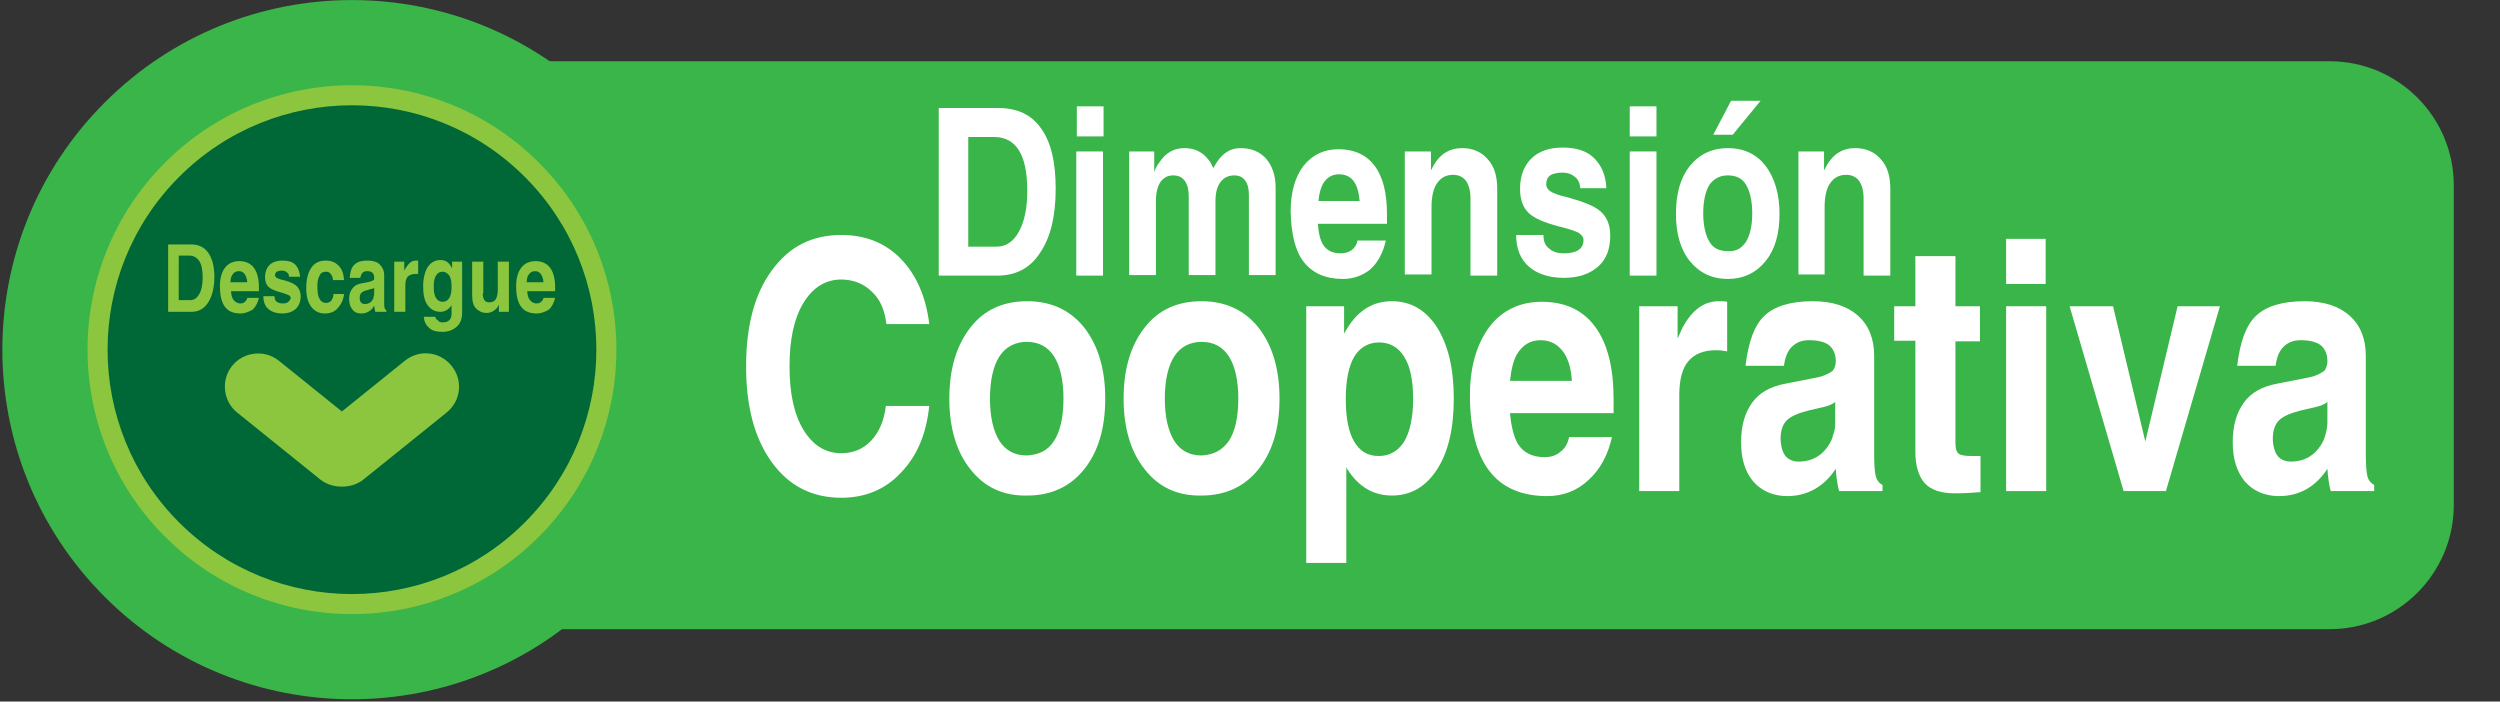 <?xml version="1.0" encoding="utf-8"?>
<!-- Generator: Adobe Illustrator 24.0.2, SVG Export Plug-In . SVG Version: 6.00 Build 0)  -->
<svg version="1.1" id="Capa_1" xmlns="http://www.w3.org/2000/svg" xmlns:xlink="http://www.w3.org/1999/xlink" x="0px" y="0px"
	 viewBox="0 0 449 126" style="enable-background:new 0 0 449 126;" xml:space="preserve">
<rect x="0" y="0" width="449" height="126" fill="#333333" stroke="none"/>
<style type="text/css">
	.st0{fill:#5C8D41;}
	.st1{fill:#373942;}
	.st2{fill:#2B2A2F;}
	.st3{fill:#76A54E;}
	.st4{fill:#9FC54D;}
	.st5{fill:#39B54A;}
	.st6{fill:#8CC63F;}
	.st7{fill:#006837;}
	.st8{fill:#FFFFFF;}
</style>
<path class="st5" d="M418.4,11H46.7c-12.3,0-22.3,10-22.3,22.3v57.4c0,12.3,10,22.3,22.3,22.3h371.7c12.3,0,22.3-10,22.3-22.3V33.3
	C440.7,21,430.7,11,418.4,11z"/>
<ellipse transform="matrix(0.707 -0.707 0.707 0.707 -25.869 63.083)" class="st5" cx="63.2" cy="62.8" rx="62.8" ry="62.8"/>
<ellipse transform="matrix(0.707 -0.707 0.707 0.707 -25.869 63.083)" class="st6" cx="63.2" cy="62.8" rx="47.5" ry="47.5"/>
<ellipse transform="matrix(0.707 -0.707 0.707 0.707 -25.869 63.083)" class="st7" cx="63.2" cy="62.8" rx="43.9" ry="43.9"/>
<path class="st6" d="M65.3,86.1l14.9-12c2.6-2.1,3-5.8,0.9-8.4l0,0c-2.1-2.6-5.8-3-8.4-0.9l-11.3,9.1l-11.3-9.1
	c-2.6-2.1-6.4-1.6-8.4,0.9l0,0c-2.1,2.6-1.6,6.4,0.9,8.4l14.9,12c1.1,0.9,2.5,1.3,3.9,1.3C62.8,87.4,64.2,87,65.3,86.1z"/>
<g>
	<path class="st6" d="M30.1,43.9h1h3.2c1.4,0,2.4,0.5,3.1,1.5s1.1,2.4,1.1,4.3c0,2-0.4,3.5-1.1,4.6S35.7,56,34.4,56h-3.2h-1V43.9z
		 M32.2,53.9h2c0.7,0,1.2-0.4,1.6-1.1c0.4-0.7,0.6-1.7,0.6-3c0-1.3-0.2-2.3-0.6-2.9s-1-1-1.8-1h-1.9V53.9z"/>
	<path class="st6" d="M43.2,56.3c-1.3,0-2.2-0.4-2.8-1.2s-0.9-2-0.9-3.7c0-1.4,0.3-2.5,0.9-3.3c0.6-0.8,1.5-1.2,2.6-1.2
		c1.1,0,2,0.4,2.6,1.2c0.6,0.8,0.9,2,0.9,3.5l0,0.7h-5c0,0.7,0.2,1.2,0.4,1.5c0.3,0.4,0.7,0.7,1.3,0.7c0.3,0,0.6-0.1,0.8-0.3
		s0.4-0.4,0.4-0.7h2.1c-0.2,0.9-0.6,1.6-1.1,2.1C44.7,56,44,56.3,43.2,56.3z M44.4,50.7c0-0.6-0.2-1-0.4-1.4
		c-0.3-0.4-0.6-0.6-1.1-0.6c-0.5,0-0.9,0.2-1.2,0.7c-0.2,0.3-0.3,0.7-0.3,1.3H44.4z"/>
	<path class="st6" d="M51.9,49.7c0-0.4-0.1-0.6-0.4-0.8c-0.2-0.2-0.5-0.3-0.9-0.3c-0.4,0-0.7,0.1-0.9,0.2c-0.2,0.1-0.3,0.4-0.3,0.6
		c0,0.2,0.1,0.4,0.3,0.5c0.2,0.1,0.6,0.3,1.2,0.4c1.2,0.3,2,0.7,2.4,1.1c0.4,0.4,0.7,1,0.7,1.8c0,1-0.3,1.7-0.9,2.3
		c-0.6,0.5-1.4,0.8-2.4,0.8c-1.1,0-1.9-0.3-2.5-0.8c-0.6-0.5-0.9-1.3-0.9-2.3h2c0,0.4,0.1,0.8,0.4,1c0.3,0.2,0.6,0.3,1.1,0.3
		c0.5,0,0.8-0.1,1-0.3c0.2-0.2,0.4-0.4,0.4-0.7c0-0.2-0.1-0.4-0.4-0.5c-0.2-0.1-0.7-0.3-1.4-0.5c-1.1-0.3-1.8-0.6-2.2-1
		c-0.4-0.4-0.6-1-0.6-1.7c0-0.9,0.3-1.7,0.8-2.2c0.5-0.5,1.3-0.8,2.3-0.8c1,0,1.8,0.2,2.3,0.7s0.8,1.2,0.9,2.2H51.9z"/>
	<path class="st6" d="M61.8,52.7c-0.1,1.1-0.5,1.9-1.1,2.6s-1.4,1-2.3,1c-1.1,0-1.9-0.4-2.5-1.2c-0.6-0.8-0.9-1.9-0.9-3.3
		c0-1.6,0.3-2.8,0.9-3.7c0.6-0.9,1.5-1.3,2.6-1.3c1,0,1.7,0.3,2.3,0.9s0.9,1.4,1,2.6h-2c0-0.5-0.2-0.8-0.4-1.1s-0.5-0.4-0.9-0.4
		c-0.5,0-0.9,0.2-1.1,0.7c-0.3,0.5-0.4,1.1-0.4,1.9c0,1.1,0.1,1.8,0.4,2.3c0.2,0.4,0.6,0.7,1.2,0.7c0.3,0,0.6-0.1,0.9-0.4
		c0.2-0.3,0.4-0.7,0.4-1.2H61.8z"/>
	<path class="st6" d="M64.9,56.3c-0.7,0-1.2-0.2-1.6-0.7c-0.4-0.5-0.6-1.1-0.6-1.9c0-0.8,0.2-1.4,0.6-1.9c0.4-0.5,0.9-0.8,1.6-0.9
		l1.5-0.3c0.3-0.1,0.6-0.2,0.7-0.3c0,0,0.1-0.1,0.1-0.2c0-0.1,0-0.2,0-0.3v0c0-0.3-0.1-0.6-0.3-0.8c-0.2-0.2-0.5-0.3-1-0.3
		c-0.3,0-0.6,0.1-0.8,0.3c-0.2,0.2-0.3,0.5-0.4,0.9h-1.9c0.1-1.2,0.4-2,0.9-2.4c0.5-0.5,1.3-0.7,2.3-0.7c0.9,0,1.7,0.2,2.2,0.7
		c0.5,0.5,0.8,1.1,0.8,2v4.8c0,0.5,0,0.9,0.1,1.1c0.1,0.2,0.2,0.3,0.3,0.4v0V56h-1h-1v0c-0.1-0.3-0.1-0.7-0.2-1.1v0
		C66.7,55.8,65.9,56.3,64.9,56.3z M67.2,52.7v-1c-0.1,0.1-0.3,0.2-0.6,0.2L66,52.1c-0.5,0.1-0.9,0.3-1.1,0.5
		c-0.2,0.2-0.3,0.5-0.3,0.9c0,0.4,0.1,0.6,0.2,0.8c0.2,0.2,0.4,0.3,0.7,0.3c0.7,0,1.2-0.3,1.5-0.9l0,0c0-0.1,0.1-0.2,0.1-0.4
		C67.2,53,67.2,52.9,67.2,52.7z"/>
	<path class="st6" d="M70.8,47h0.9h0.9v1.6l0.3-0.5c0.5-0.8,1-1.3,1.8-1.3c0.1,0,0.3,0,0.4,0v2.4c-0.2,0-0.3,0-0.5,0
		c-0.6,0-1.1,0.2-1.4,0.5c-0.3,0.4-0.4,0.9-0.4,1.6V56h-1h-1V47z"/>
	<path class="st6" d="M79.5,57.9c0.5,0,0.9-0.1,1.2-0.4c0.3-0.3,0.4-0.7,0.4-1.2v-1.5c0,0,0,0,0,0c-0.5,0.8-1.2,1.2-2,1.2
		c-1,0-1.7-0.4-2.3-1.2s-0.8-2-0.8-3.4c0-1.4,0.3-2.6,0.8-3.4s1.3-1.3,2.3-1.3c0.9,0,1.5,0.4,2,1.3l0.1,0.2V47H83v9.2
		c0,1-0.3,1.9-1,2.5s-1.5,0.9-2.6,0.9c-1,0-1.8-0.2-2.3-0.7c-0.6-0.5-0.9-1.1-1-2h2.1c0,0.3,0.2,0.5,0.4,0.6
		C78.8,57.8,79.1,57.9,79.5,57.9z M79.5,48.8c-0.5,0-0.9,0.2-1.2,0.7c-0.3,0.5-0.4,1.1-0.4,2c0,0.9,0.1,1.5,0.4,2
		c0.3,0.5,0.7,0.7,1.2,0.7c0.5,0,0.9-0.2,1.2-0.7c0.3-0.5,0.4-1.1,0.4-2c0-0.9-0.1-1.5-0.4-2C80.4,49.1,80,48.8,79.5,48.8z"/>
	<path class="st6" d="M86.7,52.7c0,0.5,0.1,0.9,0.3,1.2c0.2,0.3,0.5,0.4,0.9,0.4c0.5,0,0.9-0.2,1.1-0.5s0.4-0.9,0.4-1.6V47h1h1v9
		h-0.9h-0.9v-1.3c-0.1,0.1-0.1,0.3-0.2,0.4c-0.5,0.7-1.2,1.1-2,1.1c-0.8,0-1.4-0.3-1.9-0.8s-0.7-1.3-0.7-2.4v-6h1h1V52.7z"/>
	<path class="st6" d="M96.4,56.3c-1.3,0-2.2-0.4-2.8-1.2s-0.9-2-0.9-3.7c0-1.4,0.3-2.5,0.9-3.3c0.6-0.8,1.5-1.2,2.6-1.2
		c1.1,0,2,0.4,2.6,1.2c0.6,0.8,0.9,2,0.9,3.5l0,0.7h-5c0,0.7,0.2,1.2,0.4,1.5c0.3,0.4,0.7,0.7,1.3,0.7c0.3,0,0.6-0.1,0.8-0.3
		s0.4-0.4,0.4-0.7h2.1c-0.2,0.9-0.6,1.6-1.1,2.1C97.9,56,97.2,56.3,96.4,56.3z M97.6,50.7c0-0.6-0.2-1-0.4-1.4
		c-0.3-0.4-0.6-0.6-1.1-0.6c-0.5,0-0.9,0.2-1.2,0.7c-0.2,0.3-0.3,0.7-0.3,1.3H97.6z"/>
</g>
<g>
	<g>
		<path class="st8" d="M168.7,19.4h2.6h8c3.4,0,6,1.2,7.7,3.7c1.8,2.5,2.6,6.1,2.6,10.8c0,4.9-0.9,8.7-2.8,11.5
			c-1.8,2.8-4.4,4.1-7.7,4.1h-7.9h-2.6V19.4z M173.9,44.3h5.1c1.7,0,3-0.9,4-2.7c1-1.8,1.5-4.3,1.5-7.3c0-3.3-0.5-5.7-1.5-7.3
			c-1-1.6-2.5-2.4-4.5-2.4h-4.6V44.3z"/>
		<path class="st8" d="M193.3,27.2h2.4h2.4v22.3h-2.4h-2.4V27.2z M193.4,19.1h4.8v5.4h-4.8V19.1z"/>
		<path class="st8" d="M202.7,27.2h2.3h2.3v3.7c0.2-0.6,0.5-1.2,0.9-1.7c1.1-1.7,2.6-2.6,4.5-2.6c1.7,0,3.1,0.6,4.1,1.8
			c0.5,0.5,0.8,1.1,1.1,1.8l0.6-1c1.1-1.7,2.5-2.6,4.3-2.6c1.9,0,3.4,0.6,4.6,1.9c1.1,1.3,1.7,3,1.7,5.2v15.7h-2.4h-2.4V35
			c0-1.1-0.2-2-0.7-2.6c-0.4-0.6-1.1-0.9-1.9-0.9c-1.1,0-1.9,0.4-2.5,1.2c-0.6,0.8-0.9,1.9-0.9,3.4v13.3h-2.4h-2.4V35.4
			c0-1.3-0.2-2.2-0.7-2.9c-0.5-0.7-1.2-1-2.1-1c-1,0-1.7,0.4-2.3,1.2c-0.5,0.8-0.8,1.9-0.8,3.4v13.3h-2.4h-2.4V27.2z"/>
		<path class="st8" d="M241.2,50.1c-3.1,0-5.4-1-7-3c-1.6-2-2.3-5.1-2.4-9.1c0-3.5,0.8-6.2,2.3-8.2c1.6-2,3.7-3,6.3-3
			c2.8,0,5,1,6.5,3c1.5,2,2.2,4.9,2.2,8.7l0,1.7h-12.4c0.1,1.6,0.4,2.9,0.9,3.7c0.7,1.1,1.7,1.6,3.2,1.6c0.8,0,1.4-0.2,2-0.6
			c0.5-0.4,0.9-1,1-1.7h5.1c-0.5,2.2-1.4,3.9-2.8,5.2C244.8,49.4,243.2,50.1,241.2,50.1z M244.2,36.2c-0.1-1.4-0.4-2.6-0.9-3.4
			c-0.6-1-1.6-1.5-2.8-1.5c-1.3,0-2.2,0.6-2.9,1.7c-0.4,0.8-0.7,1.8-0.8,3.1H244.2z"/>
		<path class="st8" d="M252.4,27.2h2.3h2.3v3.4l0.6-1.1c1.2-2,2.9-2.9,5-2.9c1.9,0,3.5,0.7,4.6,2c1.2,1.3,1.7,3.1,1.7,5.3v15.6h-2.4
			h-2.4V35.6c0-1.3-0.3-2.4-0.8-3.1c-0.5-0.7-1.3-1.1-2.3-1.1c-1.3,0-2.2,0.5-2.9,1.5c-0.7,1-1,2.5-1,4.3v12.1h-2.4h-2.4V27.2z"/>
		<path class="st8" d="M283.8,33.9c0-0.9-0.3-1.6-0.9-2.1c-0.6-0.5-1.3-0.8-2.3-0.8c-1,0-1.7,0.2-2.2,0.5c-0.5,0.4-0.7,0.9-0.7,1.6
			c0,0.5,0.3,1,0.8,1.3c0.5,0.3,1.5,0.7,2.9,1c2.9,0.8,5,1.6,6.1,2.6c1.1,1,1.7,2.4,1.7,4.3c0,2.4-0.7,4.3-2.2,5.6s-3.5,2-6.1,2
			c-2.7,0-4.8-0.7-6.3-2c-1.5-1.3-2.3-3.2-2.3-5.7h4.9c0,1.1,0.3,1.9,1,2.4c0.6,0.6,1.5,0.9,2.7,0.9c1.1,0,2-0.2,2.6-0.6
			s0.9-1,0.9-1.8c0-0.5-0.3-0.9-0.9-1.3c-0.6-0.3-1.7-0.7-3.4-1.1c-2.7-0.7-4.6-1.5-5.6-2.5c-1-1-1.5-2.4-1.5-4.3
			c0-2.3,0.7-4.1,2-5.4c1.3-1.3,3.2-2,5.6-2c2.5,0,4.4,0.6,5.7,1.9s2.1,3,2.2,5.4H283.8z"/>
		<path class="st8" d="M292.7,27.2h2.4h2.4v22.3h-2.4h-2.4V27.2z M292.7,19.1h4.8v5.4h-4.8V19.1z"/>
		<path class="st8" d="M303.5,46.9c-1.7-2.1-2.5-5-2.5-8.5c0-3.6,0.8-6.5,2.5-8.6c1.7-2.1,4-3.2,6.8-3.2c2.9,0,5.2,1.1,6.8,3.2
			s2.5,5,2.5,8.6c0,3.6-0.8,6.4-2.5,8.5c-1.7,2.1-4,3.2-6.8,3.2C307.5,50.1,305.2,49,303.5,46.9z M313.6,43.4
			c0.7-1.2,1.1-2.8,1.1-5.1c0-2.2-0.4-3.9-1.1-5.1s-1.8-1.7-3.3-1.7c-1.4,0-2.5,0.6-3.3,1.7c-0.7,1.2-1.1,2.9-1.1,5.1
			c0,2.2,0.4,3.9,1.1,5.1c0.7,1.2,1.8,1.7,3.3,1.7C311.8,45.2,312.8,44.6,313.6,43.4z M307.7,24.2l3.2-6.1h5.3l-5,6.1H307.7z"/>
		<path class="st8" d="M323,27.2h2.3h2.3v3.4l0.6-1.1c1.2-2,2.9-2.9,5-2.9c1.9,0,3.5,0.7,4.6,2c1.2,1.3,1.7,3.1,1.7,5.3v15.6h-2.4
			h-2.4V35.6c0-1.3-0.3-2.4-0.8-3.1c-0.5-0.7-1.3-1.1-2.3-1.1c-1.3,0-2.2,0.5-2.9,1.5c-0.7,1-1,2.5-1,4.3v12.1h-2.4H323V27.2z"/>
	</g>
</g>
<g>
	<path class="st8" d="M166.9,72.8c-0.5,5.1-2.2,9.1-5.1,12.1c-2.8,3-6.4,4.5-10.7,4.5c-5.2,0-9.4-2.1-12.5-6.4S134,73,134,65.8
		c0-7.2,1.5-13,4.6-17.2c3.1-4.3,7.2-6.4,12.5-6.4c4.3,0,7.9,1.4,10.7,4.3s4.5,6.8,5.1,11.7h-7.7c-0.3-2.5-1.1-4.4-2.6-5.8
		c-1.4-1.4-3.3-2.2-5.5-2.2c-2.8,0-5.1,1.4-6.8,4.2s-2.5,6.6-2.5,11.4c0,4.8,0.8,8.6,2.5,11.4c1.7,2.8,4,4.2,6.8,4.2
		c2.2,0,4-0.8,5.4-2.3s2.3-3.6,2.6-6.2H166.9z"/>
	<path class="st8" d="M174.3,84.3c-2.5-3.1-3.8-7.4-3.8-12.7c0-5.4,1.3-9.6,3.8-12.8c2.5-3.2,5.9-4.7,10.2-4.7
		c4.3,0,7.7,1.6,10.2,4.7c2.5,3.2,3.8,7.4,3.8,12.8c0,5.4-1.3,9.6-3.8,12.7c-2.5,3.1-5.9,4.7-10.2,4.7
		C180.2,89.1,176.8,87.5,174.3,84.3z M189.3,79.2c1.1-1.7,1.7-4.2,1.7-7.6c0-3.3-0.6-5.9-1.7-7.6c-1.1-1.7-2.7-2.6-4.9-2.6
		c-2.1,0-3.8,0.9-4.9,2.6c-1.1,1.7-1.7,4.3-1.7,7.6c0,3.3,0.6,5.8,1.7,7.6c1.1,1.7,2.7,2.6,4.9,2.6
		C186.6,81.7,188.2,80.9,189.3,79.2z"/>
	<path class="st8" d="M205.6,84.3c-2.5-3.1-3.8-7.4-3.8-12.7c0-5.4,1.3-9.6,3.8-12.8c2.5-3.2,5.9-4.7,10.2-4.7
		c4.3,0,7.7,1.6,10.2,4.7c2.5,3.2,3.8,7.4,3.8,12.8c0,5.4-1.3,9.6-3.8,12.7c-2.5,3.1-5.9,4.7-10.2,4.7
		C211.5,89.1,208.1,87.5,205.6,84.3z M220.7,79.2c1.1-1.7,1.7-4.2,1.7-7.6c0-3.3-0.6-5.9-1.7-7.6c-1.1-1.7-2.7-2.6-4.9-2.6
		c-2.1,0-3.8,0.9-4.9,2.6c-1.1,1.7-1.7,4.3-1.7,7.6c0,3.3,0.6,5.8,1.7,7.6c1.1,1.7,2.7,2.6,4.9,2.6
		C217.9,81.7,219.5,80.9,220.7,79.2z"/>
	<path class="st8" d="M234.6,55h3.4h3.4v4.9l0.6-1c2-3.2,4.6-4.8,8-4.8c3.4,0,6.1,1.6,8.1,4.7c2,3.2,3,7.4,3,12.8
		c0,5.4-1,9.6-3,12.7c-2,3.1-4.7,4.7-8.1,4.7c-3.4,0-6-1.6-8-4.7l-0.2-0.4v17.2h-3.6h-3.6V55z M247.6,81.9c2,0,3.5-0.9,4.6-2.6
		c1-1.7,1.6-4.3,1.6-7.6c0-3.3-0.5-5.9-1.6-7.6c-1-1.7-2.6-2.6-4.5-2.6s-3.5,0.9-4.5,2.6s-1.5,4.3-1.5,7.6c0,3.3,0.5,5.9,1.5,7.6
		S245.6,81.9,247.6,81.9z"/>
	<path class="st8" d="M277.9,89.1c-4.6,0-8.1-1.5-10.4-4.5s-3.5-7.6-3.5-13.6c0-5.1,1.2-9.2,3.5-12.3c2.3-3,5.5-4.5,9.4-4.5
		c4.2,0,7.4,1.5,9.6,4.5s3.3,7.3,3.3,13l0,2.5h-18.6c0.2,2.4,0.7,4.3,1.4,5.5c1,1.6,2.6,2.4,4.8,2.4c1.2,0,2.1-0.3,2.9-1
		c0.8-0.6,1.3-1.5,1.5-2.6h7.7c-0.7,3.2-2.1,5.8-4.2,7.7C283.3,88.1,280.8,89.1,277.9,89.1z M282.3,68.4c-0.1-2.1-0.6-3.8-1.4-5
		c-1-1.5-2.4-2.3-4.2-2.3c-1.9,0-3.3,0.9-4.3,2.6c-0.6,1.1-1,2.7-1.2,4.7H282.3z"/>
	<path class="st8" d="M294.5,55h3.4h3.4v5.8l0.9-2c1.7-3.1,3.8-4.7,6.5-4.7c0.5,0,1.1,0,1.5,0.1v8.9c-0.6-0.1-1.3-0.2-2-0.2
		c-2.3,0-3.9,0.7-5,2c-1.1,1.3-1.6,3.4-1.6,6.1v17.2h-3.6h-3.6V55z"/>
	<path class="st8" d="M321,89.1c-2.5,0-4.6-0.9-6.1-2.6c-1.5-1.8-2.2-4.1-2.2-7.1c0-3,0.7-5.3,2-7.1s3.3-2.9,6-3.4l5.6-1.1
		c1.1-0.2,2-0.6,2.7-1.1c0.2-0.1,0.3-0.3,0.5-0.7c0.1-0.3,0.2-0.7,0.2-1v-0.1c0-1.3-0.4-2.2-1.2-2.9c-0.8-0.6-2-0.9-3.6-0.9
		c-1.3,0-2.3,0.4-3.1,1.2c-0.8,0.8-1.2,1.9-1.4,3.4h-6.9c0.5-4.3,1.6-7.3,3.4-9c1.8-1.7,4.7-2.6,8.7-2.6c3.5,0,6.2,0.9,8.1,2.6
		c1.9,1.7,2.9,4.1,2.9,7.2v17.7c0,1.9,0.1,3.2,0.3,4c0.2,0.7,0.6,1.2,1.2,1.5v0v1.1h-3.9h-3.9v0c-0.3-1.1-0.5-2.5-0.6-4v0
		C327.6,87.4,324.6,89.1,321,89.1z M329.6,75.8v-3.6c-0.5,0.4-1.2,0.7-2.1,0.9l-2.6,0.6c-2,0.5-3.3,1.1-4,1.8
		c-0.7,0.7-1.1,1.8-1.1,3.2c0,1.3,0.3,2.4,0.8,3.1s1.4,1.1,2.4,1.1c2.5,0,4.4-1.1,5.7-3.4l0.1-0.2c0.2-0.3,0.3-0.8,0.5-1.4
		C329.6,77.1,329.6,76.5,329.6,75.8z"/>
	<path class="st8" d="M355.5,88.4c-1.2,0.1-2.7,0.2-4.4,0.2c-2.5,0-4.3-0.6-5.4-1.8c-1.1-1.2-1.7-3.1-1.7-5.7V61.2h-3.8V55h3.8V46
		h7.2V55h4.4v6.3h-4.4v18.3c0,1,0.2,1.6,0.6,1.9s1.2,0.4,2.4,0.4h1.5V88.4z"/>
	<path class="st8" d="M360.3,55h3.6h3.6v33.2h-3.6h-3.6V55z M360.3,42.9h7.1V51h-7.1V42.9z"/>
	<path class="st8" d="M371.7,55h3.9h3.9l5.8,24.3h0l5.8-24.3h3.8h3.8L389,88.2h-3.8h-3.8L371.7,55z"/>
	<path class="st8" d="M409.3,89.1c-2.5,0-4.6-0.9-6.1-2.6c-1.5-1.8-2.2-4.1-2.2-7.1c0-3,0.7-5.3,2-7.1s3.3-2.9,6-3.4l5.6-1.1
		c1.1-0.2,2-0.6,2.7-1.1c0.2-0.1,0.3-0.3,0.5-0.7c0.1-0.3,0.2-0.7,0.2-1v-0.1c0-1.3-0.4-2.2-1.2-2.9c-0.8-0.6-2-0.9-3.6-0.9
		c-1.3,0-2.3,0.4-3.1,1.2c-0.8,0.8-1.2,1.9-1.4,3.4h-6.9c0.5-4.3,1.6-7.3,3.4-9c1.8-1.7,4.7-2.6,8.7-2.6c3.5,0,6.2,0.9,8.1,2.6
		c1.9,1.7,2.9,4.1,2.9,7.2v17.7c0,1.9,0.1,3.2,0.3,4c0.2,0.7,0.6,1.2,1.2,1.5v0v1.1h-3.9h-3.9v0c-0.3-1.1-0.5-2.5-0.6-4v0
		C415.9,87.4,413,89.1,409.3,89.1z M418,75.8v-3.6c-0.5,0.4-1.2,0.7-2.1,0.9l-2.6,0.6c-2,0.5-3.3,1.1-4,1.8
		c-0.7,0.7-1.1,1.8-1.1,3.2c0,1.3,0.3,2.4,0.8,3.1s1.4,1.1,2.4,1.1c2.5,0,4.4-1.1,5.7-3.4l0.1-0.2c0.2-0.3,0.3-0.8,0.5-1.4
		C417.9,77.1,418,76.5,418,75.8z"/>
</g>
</svg>
